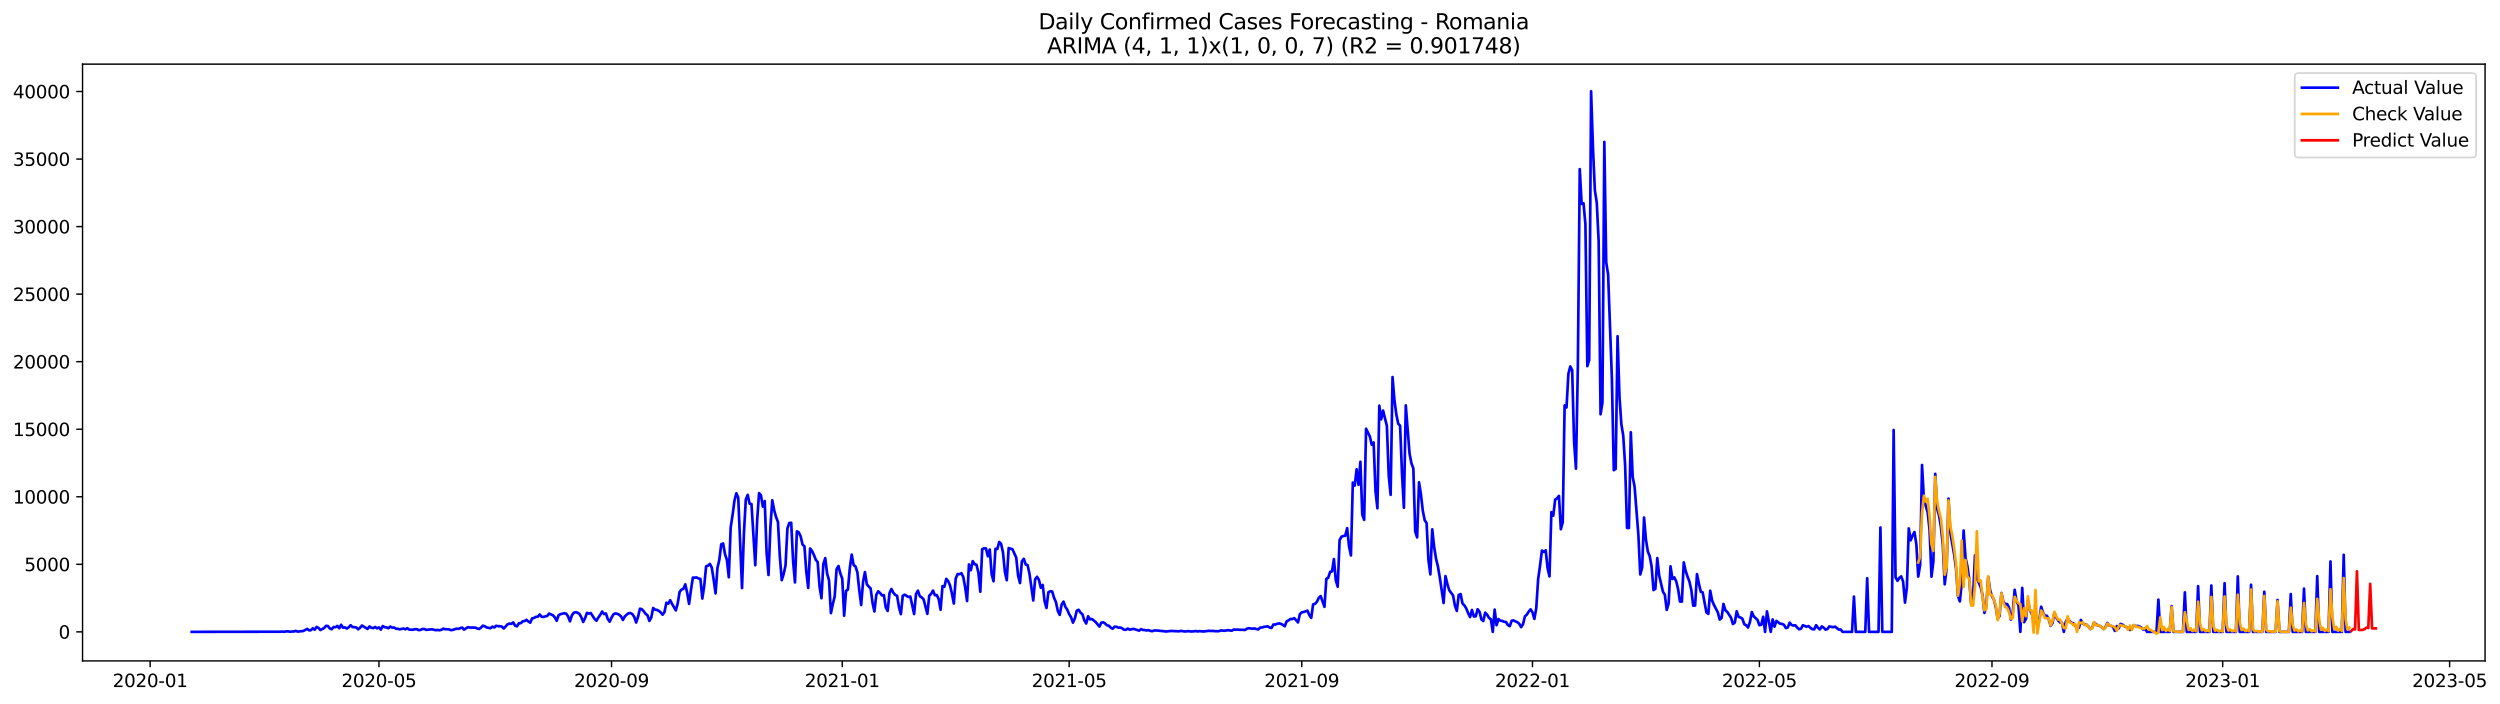 <?xml version="1.0" encoding="utf-8" standalone="no"?>
<!DOCTYPE svg PUBLIC "-//W3C//DTD SVG 1.1//EN"
  "http://www.w3.org/Graphics/SVG/1.1/DTD/svg11.dtd">
<svg xmlns:xlink="http://www.w3.org/1999/xlink" width="1393.54pt" height="392.274pt" viewBox="0 0 1393.54 392.274" xmlns="http://www.w3.org/2000/svg" version="1.1">
 <defs>
  <style type="text/css">*{stroke-linejoin: round; stroke-linecap: butt}</style>
 </defs>
 <g id="figure_1">
  <g id="patch_1">
   <path d="M 0 392.274 
L 1393.54 392.274 
L 1393.54 0 
L 0 0 
z
" style="fill: #ffffff"/>
  </g>
  <g id="axes_1">
   <g id="patch_2">
    <path d="M 46.013 368.396 
L 1385.213 368.396 
L 1385.213 35.755 
L 46.013 35.755 
z
" style="fill: #ffffff"/>
   </g>
   <g id="matplotlib.axis_1">
    <g id="xtick_1">
     <g id="line2d_1">
      <defs>
       <path id="m7ab6e05d27" d="M 0 0 
L 0 3.5 
" style="stroke: #000000; stroke-width: 0.8"/>
      </defs>
      <g>
       <use xlink:href="#m7ab6e05d27" x="83.696" y="368.396" style="stroke: #000000; stroke-width: 0.8"/>
      </g>
     </g>
     <g id="text_1">
      <!-- 2020-01 -->
      <g transform="translate(62.804 382.994)scale(0.1 -0.1)">
       <defs>
        <path id="DejaVuSans-32" d="M 1228 531 
L 3431 531 
L 3431 0 
L 469 0 
L 469 531 
Q 828 903 1448 1529 
Q 2069 2156 2228 2338 
Q 2531 2678 2651 2914 
Q 2772 3150 2772 3378 
Q 2772 3750 2511 3984 
Q 2250 4219 1831 4219 
Q 1534 4219 1204 4116 
Q 875 4013 500 3803 
L 500 4441 
Q 881 4594 1212 4672 
Q 1544 4750 1819 4750 
Q 2544 4750 2975 4387 
Q 3406 4025 3406 3419 
Q 3406 3131 3298 2873 
Q 3191 2616 2906 2266 
Q 2828 2175 2409 1742 
Q 1991 1309 1228 531 
z
" transform="scale(0.016)"/>
        <path id="DejaVuSans-30" d="M 2034 4250 
Q 1547 4250 1301 3770 
Q 1056 3291 1056 2328 
Q 1056 1369 1301 889 
Q 1547 409 2034 409 
Q 2525 409 2770 889 
Q 3016 1369 3016 2328 
Q 3016 3291 2770 3770 
Q 2525 4250 2034 4250 
z
M 2034 4750 
Q 2819 4750 3233 4129 
Q 3647 3509 3647 2328 
Q 3647 1150 3233 529 
Q 2819 -91 2034 -91 
Q 1250 -91 836 529 
Q 422 1150 422 2328 
Q 422 3509 836 4129 
Q 1250 4750 2034 4750 
z
" transform="scale(0.016)"/>
        <path id="DejaVuSans-2d" d="M 313 2009 
L 1997 2009 
L 1997 1497 
L 313 1497 
L 313 2009 
z
" transform="scale(0.016)"/>
        <path id="DejaVuSans-31" d="M 794 531 
L 1825 531 
L 1825 4091 
L 703 3866 
L 703 4441 
L 1819 4666 
L 2450 4666 
L 2450 531 
L 3481 531 
L 3481 0 
L 794 0 
L 794 531 
z
" transform="scale(0.016)"/>
       </defs>
       <use xlink:href="#DejaVuSans-32"/>
       <use xlink:href="#DejaVuSans-30" x="63.623"/>
       <use xlink:href="#DejaVuSans-32" x="127.246"/>
       <use xlink:href="#DejaVuSans-30" x="190.869"/>
       <use xlink:href="#DejaVuSans-2d" x="254.492"/>
       <use xlink:href="#DejaVuSans-30" x="290.576"/>
       <use xlink:href="#DejaVuSans-31" x="354.199"/>
      </g>
     </g>
    </g>
    <g id="xtick_2">
     <g id="line2d_2">
      <g>
       <use xlink:href="#m7ab6e05d27" x="211.238" y="368.396" style="stroke: #000000; stroke-width: 0.8"/>
      </g>
     </g>
     <g id="text_2">
      <!-- 2020-05 -->
      <g transform="translate(190.347 382.994)scale(0.1 -0.1)">
       <defs>
        <path id="DejaVuSans-35" d="M 691 4666 
L 3169 4666 
L 3169 4134 
L 1269 4134 
L 1269 2991 
Q 1406 3038 1543 3061 
Q 1681 3084 1819 3084 
Q 2600 3084 3056 2656 
Q 3513 2228 3513 1497 
Q 3513 744 3044 326 
Q 2575 -91 1722 -91 
Q 1428 -91 1123 -41 
Q 819 9 494 109 
L 494 744 
Q 775 591 1075 516 
Q 1375 441 1709 441 
Q 2250 441 2565 725 
Q 2881 1009 2881 1497 
Q 2881 1984 2565 2268 
Q 2250 2553 1709 2553 
Q 1456 2553 1204 2497 
Q 953 2441 691 2322 
L 691 4666 
z
" transform="scale(0.016)"/>
       </defs>
       <use xlink:href="#DejaVuSans-32"/>
       <use xlink:href="#DejaVuSans-30" x="63.623"/>
       <use xlink:href="#DejaVuSans-32" x="127.246"/>
       <use xlink:href="#DejaVuSans-30" x="190.869"/>
       <use xlink:href="#DejaVuSans-2d" x="254.492"/>
       <use xlink:href="#DejaVuSans-30" x="290.576"/>
       <use xlink:href="#DejaVuSans-35" x="354.199"/>
      </g>
     </g>
    </g>
    <g id="xtick_3">
     <g id="line2d_3">
      <g>
       <use xlink:href="#m7ab6e05d27" x="340.889" y="368.396" style="stroke: #000000; stroke-width: 0.8"/>
      </g>
     </g>
     <g id="text_3">
      <!-- 2020-09 -->
      <g transform="translate(319.998 382.994)scale(0.1 -0.1)">
       <defs>
        <path id="DejaVuSans-39" d="M 703 97 
L 703 672 
Q 941 559 1184 500 
Q 1428 441 1663 441 
Q 2288 441 2617 861 
Q 2947 1281 2994 2138 
Q 2813 1869 2534 1725 
Q 2256 1581 1919 1581 
Q 1219 1581 811 2004 
Q 403 2428 403 3163 
Q 403 3881 828 4315 
Q 1253 4750 1959 4750 
Q 2769 4750 3195 4129 
Q 3622 3509 3622 2328 
Q 3622 1225 3098 567 
Q 2575 -91 1691 -91 
Q 1453 -91 1209 -44 
Q 966 3 703 97 
z
M 1959 2075 
Q 2384 2075 2632 2365 
Q 2881 2656 2881 3163 
Q 2881 3666 2632 3958 
Q 2384 4250 1959 4250 
Q 1534 4250 1286 3958 
Q 1038 3666 1038 3163 
Q 1038 2656 1286 2365 
Q 1534 2075 1959 2075 
z
" transform="scale(0.016)"/>
       </defs>
       <use xlink:href="#DejaVuSans-32"/>
       <use xlink:href="#DejaVuSans-30" x="63.623"/>
       <use xlink:href="#DejaVuSans-32" x="127.246"/>
       <use xlink:href="#DejaVuSans-30" x="190.869"/>
       <use xlink:href="#DejaVuSans-2d" x="254.492"/>
       <use xlink:href="#DejaVuSans-30" x="290.576"/>
       <use xlink:href="#DejaVuSans-39" x="354.199"/>
      </g>
     </g>
    </g>
    <g id="xtick_4">
     <g id="line2d_4">
      <g>
       <use xlink:href="#m7ab6e05d27" x="469.486" y="368.396" style="stroke: #000000; stroke-width: 0.8"/>
      </g>
     </g>
     <g id="text_4">
      <!-- 2021-01 -->
      <g transform="translate(448.595 382.994)scale(0.1 -0.1)">
       <use xlink:href="#DejaVuSans-32"/>
       <use xlink:href="#DejaVuSans-30" x="63.623"/>
       <use xlink:href="#DejaVuSans-32" x="127.246"/>
       <use xlink:href="#DejaVuSans-31" x="190.869"/>
       <use xlink:href="#DejaVuSans-2d" x="254.492"/>
       <use xlink:href="#DejaVuSans-30" x="290.576"/>
       <use xlink:href="#DejaVuSans-31" x="354.199"/>
      </g>
     </g>
    </g>
    <g id="xtick_5">
     <g id="line2d_5">
      <g>
       <use xlink:href="#m7ab6e05d27" x="595.975" y="368.396" style="stroke: #000000; stroke-width: 0.8"/>
      </g>
     </g>
     <g id="text_5">
      <!-- 2021-05 -->
      <g transform="translate(575.084 382.994)scale(0.1 -0.1)">
       <use xlink:href="#DejaVuSans-32"/>
       <use xlink:href="#DejaVuSans-30" x="63.623"/>
       <use xlink:href="#DejaVuSans-32" x="127.246"/>
       <use xlink:href="#DejaVuSans-31" x="190.869"/>
       <use xlink:href="#DejaVuSans-2d" x="254.492"/>
       <use xlink:href="#DejaVuSans-30" x="290.576"/>
       <use xlink:href="#DejaVuSans-35" x="354.199"/>
      </g>
     </g>
    </g>
    <g id="xtick_6">
     <g id="line2d_6">
      <g>
       <use xlink:href="#m7ab6e05d27" x="725.626" y="368.396" style="stroke: #000000; stroke-width: 0.8"/>
      </g>
     </g>
     <g id="text_6">
      <!-- 2021-09 -->
      <g transform="translate(704.735 382.994)scale(0.1 -0.1)">
       <use xlink:href="#DejaVuSans-32"/>
       <use xlink:href="#DejaVuSans-30" x="63.623"/>
       <use xlink:href="#DejaVuSans-32" x="127.246"/>
       <use xlink:href="#DejaVuSans-31" x="190.869"/>
       <use xlink:href="#DejaVuSans-2d" x="254.492"/>
       <use xlink:href="#DejaVuSans-30" x="290.576"/>
       <use xlink:href="#DejaVuSans-39" x="354.199"/>
      </g>
     </g>
    </g>
    <g id="xtick_7">
     <g id="line2d_7">
      <g>
       <use xlink:href="#m7ab6e05d27" x="854.223" y="368.396" style="stroke: #000000; stroke-width: 0.8"/>
      </g>
     </g>
     <g id="text_7">
      <!-- 2022-01 -->
      <g transform="translate(833.332 382.994)scale(0.1 -0.1)">
       <use xlink:href="#DejaVuSans-32"/>
       <use xlink:href="#DejaVuSans-30" x="63.623"/>
       <use xlink:href="#DejaVuSans-32" x="127.246"/>
       <use xlink:href="#DejaVuSans-32" x="190.869"/>
       <use xlink:href="#DejaVuSans-2d" x="254.492"/>
       <use xlink:href="#DejaVuSans-30" x="290.576"/>
       <use xlink:href="#DejaVuSans-31" x="354.199"/>
      </g>
     </g>
    </g>
    <g id="xtick_8">
     <g id="line2d_8">
      <g>
       <use xlink:href="#m7ab6e05d27" x="980.712" y="368.396" style="stroke: #000000; stroke-width: 0.8"/>
      </g>
     </g>
     <g id="text_8">
      <!-- 2022-05 -->
      <g transform="translate(959.821 382.994)scale(0.1 -0.1)">
       <use xlink:href="#DejaVuSans-32"/>
       <use xlink:href="#DejaVuSans-30" x="63.623"/>
       <use xlink:href="#DejaVuSans-32" x="127.246"/>
       <use xlink:href="#DejaVuSans-32" x="190.869"/>
       <use xlink:href="#DejaVuSans-2d" x="254.492"/>
       <use xlink:href="#DejaVuSans-30" x="290.576"/>
       <use xlink:href="#DejaVuSans-35" x="354.199"/>
      </g>
     </g>
    </g>
    <g id="xtick_9">
     <g id="line2d_9">
      <g>
       <use xlink:href="#m7ab6e05d27" x="1110.363" y="368.396" style="stroke: #000000; stroke-width: 0.8"/>
      </g>
     </g>
     <g id="text_9">
      <!-- 2022-09 -->
      <g transform="translate(1089.472 382.994)scale(0.1 -0.1)">
       <use xlink:href="#DejaVuSans-32"/>
       <use xlink:href="#DejaVuSans-30" x="63.623"/>
       <use xlink:href="#DejaVuSans-32" x="127.246"/>
       <use xlink:href="#DejaVuSans-32" x="190.869"/>
       <use xlink:href="#DejaVuSans-2d" x="254.492"/>
       <use xlink:href="#DejaVuSans-30" x="290.576"/>
       <use xlink:href="#DejaVuSans-39" x="354.199"/>
      </g>
     </g>
    </g>
    <g id="xtick_10">
     <g id="line2d_10">
      <g>
       <use xlink:href="#m7ab6e05d27" x="1238.96" y="368.396" style="stroke: #000000; stroke-width: 0.8"/>
      </g>
     </g>
     <g id="text_10">
      <!-- 2023-01 -->
      <g transform="translate(1218.068 382.994)scale(0.1 -0.1)">
       <defs>
        <path id="DejaVuSans-33" d="M 2597 2516 
Q 3050 2419 3304 2112 
Q 3559 1806 3559 1356 
Q 3559 666 3084 287 
Q 2609 -91 1734 -91 
Q 1441 -91 1130 -33 
Q 819 25 488 141 
L 488 750 
Q 750 597 1062 519 
Q 1375 441 1716 441 
Q 2309 441 2620 675 
Q 2931 909 2931 1356 
Q 2931 1769 2642 2001 
Q 2353 2234 1838 2234 
L 1294 2234 
L 1294 2753 
L 1863 2753 
Q 2328 2753 2575 2939 
Q 2822 3125 2822 3475 
Q 2822 3834 2567 4026 
Q 2313 4219 1838 4219 
Q 1578 4219 1281 4162 
Q 984 4106 628 3988 
L 628 4550 
Q 988 4650 1302 4700 
Q 1616 4750 1894 4750 
Q 2613 4750 3031 4423 
Q 3450 4097 3450 3541 
Q 3450 3153 3228 2886 
Q 3006 2619 2597 2516 
z
" transform="scale(0.016)"/>
       </defs>
       <use xlink:href="#DejaVuSans-32"/>
       <use xlink:href="#DejaVuSans-30" x="63.623"/>
       <use xlink:href="#DejaVuSans-32" x="127.246"/>
       <use xlink:href="#DejaVuSans-33" x="190.869"/>
       <use xlink:href="#DejaVuSans-2d" x="254.492"/>
       <use xlink:href="#DejaVuSans-30" x="290.576"/>
       <use xlink:href="#DejaVuSans-31" x="354.199"/>
      </g>
     </g>
    </g>
    <g id="xtick_11">
     <g id="line2d_11">
      <g>
       <use xlink:href="#m7ab6e05d27" x="1365.449" y="368.396" style="stroke: #000000; stroke-width: 0.8"/>
      </g>
     </g>
     <g id="text_11">
      <!-- 2023-05 -->
      <g transform="translate(1344.557 382.994)scale(0.1 -0.1)">
       <use xlink:href="#DejaVuSans-32"/>
       <use xlink:href="#DejaVuSans-30" x="63.623"/>
       <use xlink:href="#DejaVuSans-32" x="127.246"/>
       <use xlink:href="#DejaVuSans-33" x="190.869"/>
       <use xlink:href="#DejaVuSans-2d" x="254.492"/>
       <use xlink:href="#DejaVuSans-30" x="290.576"/>
       <use xlink:href="#DejaVuSans-35" x="354.199"/>
      </g>
     </g>
    </g>
   </g>
   <g id="matplotlib.axis_2">
    <g id="ytick_1">
     <g id="line2d_12">
      <defs>
       <path id="mf476318a3b" d="M 0 0 
L -3.5 0 
" style="stroke: #000000; stroke-width: 0.8"/>
      </defs>
      <g>
       <use xlink:href="#mf476318a3b" x="46.013" y="352.208" style="stroke: #000000; stroke-width: 0.8"/>
      </g>
     </g>
     <g id="text_12">
      <!-- 0 -->
      <g transform="translate(32.65 356.007)scale(0.1 -0.1)">
       <use xlink:href="#DejaVuSans-30"/>
      </g>
     </g>
    </g>
    <g id="ytick_2">
     <g id="line2d_13">
      <g>
       <use xlink:href="#mf476318a3b" x="46.013" y="314.558" style="stroke: #000000; stroke-width: 0.8"/>
      </g>
     </g>
     <g id="text_13">
      <!-- 5000 -->
      <g transform="translate(13.562 318.357)scale(0.1 -0.1)">
       <use xlink:href="#DejaVuSans-35"/>
       <use xlink:href="#DejaVuSans-30" x="63.623"/>
       <use xlink:href="#DejaVuSans-30" x="127.246"/>
       <use xlink:href="#DejaVuSans-30" x="190.869"/>
      </g>
     </g>
    </g>
    <g id="ytick_3">
     <g id="line2d_14">
      <g>
       <use xlink:href="#mf476318a3b" x="46.013" y="276.909" style="stroke: #000000; stroke-width: 0.8"/>
      </g>
     </g>
     <g id="text_14">
      <!-- 10000 -->
      <g transform="translate(7.2 280.708)scale(0.1 -0.1)">
       <use xlink:href="#DejaVuSans-31"/>
       <use xlink:href="#DejaVuSans-30" x="63.623"/>
       <use xlink:href="#DejaVuSans-30" x="127.246"/>
       <use xlink:href="#DejaVuSans-30" x="190.869"/>
       <use xlink:href="#DejaVuSans-30" x="254.492"/>
      </g>
     </g>
    </g>
    <g id="ytick_4">
     <g id="line2d_15">
      <g>
       <use xlink:href="#mf476318a3b" x="46.013" y="239.259" style="stroke: #000000; stroke-width: 0.8"/>
      </g>
     </g>
     <g id="text_15">
      <!-- 15000 -->
      <g transform="translate(7.2 243.058)scale(0.1 -0.1)">
       <use xlink:href="#DejaVuSans-31"/>
       <use xlink:href="#DejaVuSans-35" x="63.623"/>
       <use xlink:href="#DejaVuSans-30" x="127.246"/>
       <use xlink:href="#DejaVuSans-30" x="190.869"/>
       <use xlink:href="#DejaVuSans-30" x="254.492"/>
      </g>
     </g>
    </g>
    <g id="ytick_5">
     <g id="line2d_16">
      <g>
       <use xlink:href="#mf476318a3b" x="46.013" y="201.609" style="stroke: #000000; stroke-width: 0.8"/>
      </g>
     </g>
     <g id="text_16">
      <!-- 20000 -->
      <g transform="translate(7.2 205.409)scale(0.1 -0.1)">
       <use xlink:href="#DejaVuSans-32"/>
       <use xlink:href="#DejaVuSans-30" x="63.623"/>
       <use xlink:href="#DejaVuSans-30" x="127.246"/>
       <use xlink:href="#DejaVuSans-30" x="190.869"/>
       <use xlink:href="#DejaVuSans-30" x="254.492"/>
      </g>
     </g>
    </g>
    <g id="ytick_6">
     <g id="line2d_17">
      <g>
       <use xlink:href="#mf476318a3b" x="46.013" y="163.96" style="stroke: #000000; stroke-width: 0.8"/>
      </g>
     </g>
     <g id="text_17">
      <!-- 25000 -->
      <g transform="translate(7.2 167.759)scale(0.1 -0.1)">
       <use xlink:href="#DejaVuSans-32"/>
       <use xlink:href="#DejaVuSans-35" x="63.623"/>
       <use xlink:href="#DejaVuSans-30" x="127.246"/>
       <use xlink:href="#DejaVuSans-30" x="190.869"/>
       <use xlink:href="#DejaVuSans-30" x="254.492"/>
      </g>
     </g>
    </g>
    <g id="ytick_7">
     <g id="line2d_18">
      <g>
       <use xlink:href="#mf476318a3b" x="46.013" y="126.31" style="stroke: #000000; stroke-width: 0.8"/>
      </g>
     </g>
     <g id="text_18">
      <!-- 30000 -->
      <g transform="translate(7.2 130.109)scale(0.1 -0.1)">
       <use xlink:href="#DejaVuSans-33"/>
       <use xlink:href="#DejaVuSans-30" x="63.623"/>
       <use xlink:href="#DejaVuSans-30" x="127.246"/>
       <use xlink:href="#DejaVuSans-30" x="190.869"/>
       <use xlink:href="#DejaVuSans-30" x="254.492"/>
      </g>
     </g>
    </g>
    <g id="ytick_8">
     <g id="line2d_19">
      <g>
       <use xlink:href="#mf476318a3b" x="46.013" y="88.661" style="stroke: #000000; stroke-width: 0.8"/>
      </g>
     </g>
     <g id="text_19">
      <!-- 35000 -->
      <g transform="translate(7.2 92.46)scale(0.1 -0.1)">
       <use xlink:href="#DejaVuSans-33"/>
       <use xlink:href="#DejaVuSans-35" x="63.623"/>
       <use xlink:href="#DejaVuSans-30" x="127.246"/>
       <use xlink:href="#DejaVuSans-30" x="190.869"/>
       <use xlink:href="#DejaVuSans-30" x="254.492"/>
      </g>
     </g>
    </g>
    <g id="ytick_9">
     <g id="line2d_20">
      <g>
       <use xlink:href="#mf476318a3b" x="46.013" y="51.011" style="stroke: #000000; stroke-width: 0.8"/>
      </g>
     </g>
     <g id="text_20">
      <!-- 40000 -->
      <g transform="translate(7.2 54.81)scale(0.1 -0.1)">
       <defs>
        <path id="DejaVuSans-34" d="M 2419 4116 
L 825 1625 
L 2419 1625 
L 2419 4116 
z
M 2253 4666 
L 3047 4666 
L 3047 1625 
L 3713 1625 
L 3713 1100 
L 3047 1100 
L 3047 0 
L 2419 0 
L 2419 1100 
L 313 1100 
L 313 1709 
L 2253 4666 
z
" transform="scale(0.016)"/>
       </defs>
       <use xlink:href="#DejaVuSans-34"/>
       <use xlink:href="#DejaVuSans-30" x="63.623"/>
       <use xlink:href="#DejaVuSans-30" x="127.246"/>
       <use xlink:href="#DejaVuSans-30" x="190.869"/>
       <use xlink:href="#DejaVuSans-30" x="254.492"/>
      </g>
     </g>
    </g>
   </g>
   <g id="line2d_21">
    <path d="M 106.885 352.208 
L 156.427 352.132 
L 157.481 352.057 
L 158.535 352.178 
L 159.589 351.907 
L 160.643 351.952 
L 161.697 352.148 
L 162.751 352.004 
L 163.805 352.012 
L 164.859 351.635 
L 165.913 352.08 
L 169.076 351.711 
L 171.184 350.566 
L 172.238 351.364 
L 173.292 351.282 
L 174.346 350.227 
L 175.4 351.003 
L 176.454 349.474 
L 177.508 349.994 
L 178.562 351.184 
L 180.67 350.114 
L 181.724 348.857 
L 182.778 348.97 
L 183.833 350.318 
L 184.887 350.754 
L 185.941 349.497 
L 186.995 349.617 
L 188.049 348.887 
L 189.103 350.212 
L 190.157 348.27 
L 191.211 349.873 
L 192.265 349.7 
L 193.319 350.355 
L 194.373 349.67 
L 195.427 348.511 
L 196.481 349.497 
L 198.59 349.738 
L 199.644 350.777 
L 200.698 349.904 
L 201.752 348.684 
L 204.914 350.566 
L 205.968 349.188 
L 207.022 349.926 
L 208.076 350.122 
L 209.13 349.482 
L 210.184 350.235 
L 211.238 349.745 
L 212.293 350.965 
L 213.347 348.962 
L 214.401 349.58 
L 215.455 349.761 
L 216.509 350.175 
L 217.563 349.256 
L 218.617 349.858 
L 219.671 349.798 
L 220.725 350.468 
L 221.779 350.506 
L 222.833 350.777 
L 224.941 350.363 
L 225.995 350.777 
L 227.05 350.197 
L 228.104 350.95 
L 230.212 351.041 
L 231.266 350.732 
L 232.32 350.717 
L 233.374 351.251 
L 234.428 351.116 
L 235.482 350.604 
L 236.536 350.604 
L 237.59 351.108 
L 240.753 350.77 
L 242.861 351.274 
L 243.915 351.146 
L 244.969 351.312 
L 246.023 351.063 
L 247.077 350.416 
L 248.131 350.732 
L 250.239 350.785 
L 251.293 351.267 
L 252.347 351.116 
L 254.455 350.423 
L 255.51 350.536 
L 257.618 349.798 
L 258.672 350.958 
L 260.78 349.61 
L 261.834 349.798 
L 264.996 349.836 
L 266.05 350.355 
L 267.104 350.596 
L 268.158 349.791 
L 269.212 348.744 
L 270.267 349.113 
L 271.321 349.761 
L 273.429 350.182 
L 274.483 349.286 
L 275.537 349.753 
L 276.591 348.819 
L 277.645 349.045 
L 278.699 349.075 
L 279.753 349.264 
L 280.807 350.325 
L 282.915 348.029 
L 283.97 347.584 
L 285.024 347.75 
L 286.078 346.952 
L 287.132 348.774 
L 288.186 349.098 
L 289.24 347.411 
L 290.294 347.381 
L 291.348 346.357 
L 292.402 346.191 
L 293.456 345.514 
L 294.51 346.432 
L 295.564 347.08 
L 296.618 344.723 
L 297.672 344.452 
L 298.727 343.835 
L 299.781 343.782 
L 300.835 342.539 
L 301.889 343.774 
L 302.943 343.895 
L 303.997 343.541 
L 305.051 343.307 
L 306.105 341.997 
L 308.213 342.984 
L 309.267 344.113 
L 310.321 346.011 
L 311.375 342.931 
L 312.43 342.351 
L 314.538 341.832 
L 315.592 342.042 
L 316.646 343.586 
L 317.7 346.342 
L 318.754 343.059 
L 319.808 341.553 
L 320.862 341.259 
L 321.916 341.553 
L 322.97 342.208 
L 324.024 344.023 
L 325.078 346.688 
L 326.132 344.572 
L 327.187 341.598 
L 328.241 342.073 
L 329.295 341.726 
L 331.403 344.972 
L 332.457 345.996 
L 333.511 344.226 
L 334.565 342.75 
L 335.619 340.883 
L 336.673 342.283 
L 337.727 341.929 
L 338.781 345.039 
L 339.835 346.523 
L 340.889 344.279 
L 341.944 342.434 
L 342.998 341.929 
L 344.052 342.125 
L 345.106 342.652 
L 346.16 343.548 
L 347.214 345.559 
L 348.268 343.654 
L 349.322 342.637 
L 350.376 341.816 
L 351.43 341.734 
L 352.484 342.336 
L 353.538 343.857 
L 354.592 346.997 
L 355.647 343.842 
L 356.701 339.309 
L 357.755 339.565 
L 358.809 340.71 
L 359.863 342.17 
L 360.917 342.938 
L 361.971 346.124 
L 363.025 344.234 
L 364.079 338.902 
L 365.133 339.866 
L 366.187 339.942 
L 367.241 340.521 
L 368.295 341.38 
L 369.349 342.637 
L 370.404 341.139 
L 371.458 335.958 
L 372.512 336.5 
L 373.566 334.565 
L 374.62 336.666 
L 376.728 340.228 
L 377.782 336.237 
L 378.836 329.934 
L 379.89 328.639 
L 380.944 328.217 
L 381.998 325.725 
L 383.052 330.522 
L 384.106 336.628 
L 385.161 328.797 
L 386.215 321.968 
L 387.269 321.99 
L 388.323 321.892 
L 389.377 322.45 
L 390.431 322.69 
L 391.485 333.639 
L 392.539 326.606 
L 393.593 315.703 
L 394.647 315.296 
L 395.701 314.347 
L 396.755 316.358 
L 397.809 323.18 
L 398.864 330.793 
L 399.918 316.636 
L 400.972 311.975 
L 402.026 303.406 
L 403.08 302.917 
L 404.134 308.888 
L 405.188 312.118 
L 406.242 321.779 
L 407.296 293.979 
L 408.35 287.066 
L 409.404 279.062 
L 410.458 274.951 
L 411.512 277.383 
L 413.621 327.811 
L 414.675 297.209 
L 415.729 278.422 
L 416.783 275.839 
L 417.837 280.756 
L 418.891 280.975 
L 420.999 315.078 
L 422.053 289.996 
L 423.107 274.883 
L 424.161 276.095 
L 425.215 282.39 
L 426.269 279.281 
L 427.323 308.256 
L 428.378 320.529 
L 429.432 293.828 
L 430.486 278.874 
L 431.54 284.401 
L 432.594 288.211 
L 433.648 290.959 
L 434.702 310.387 
L 435.756 323.398 
L 436.81 320.04 
L 437.864 315.191 
L 438.918 294.521 
L 439.972 291.502 
L 441.026 291.426 
L 442.081 312.819 
L 443.135 324.648 
L 444.189 296.193 
L 445.243 296.75 
L 446.297 298.994 
L 447.351 303.565 
L 448.405 304.521 
L 449.459 318.813 
L 450.513 327.72 
L 451.567 305.741 
L 452.621 307.096 
L 453.675 309.31 
L 454.729 311.998 
L 455.783 313.368 
L 456.838 326.983 
L 457.892 333.466 
L 458.946 314.49 
L 460 311.102 
L 461.054 319.754 
L 462.108 323.504 
L 463.162 341.764 
L 464.216 336.779 
L 465.27 332.479 
L 466.324 317.292 
L 467.378 315.499 
L 468.432 319.663 
L 469.486 322.555 
L 470.54 343.217 
L 471.595 329.362 
L 472.649 328.639 
L 473.703 316.599 
L 474.757 309.144 
L 475.811 314.927 
L 476.865 315.755 
L 477.919 319.054 
L 478.973 329.001 
L 480.027 337.246 
L 481.081 324.37 
L 482.135 318.895 
L 483.189 325.665 
L 484.243 326.96 
L 485.298 327.976 
L 486.352 335.973 
L 487.406 340.845 
L 488.46 331.538 
L 489.514 329.618 
L 490.568 330.537 
L 491.622 331.885 
L 492.676 331.734 
L 493.73 338.533 
L 494.784 340.529 
L 495.838 330.544 
L 496.892 328.308 
L 497.946 330.363 
L 499 331.598 
L 500.055 332.118 
L 501.109 338.466 
L 502.163 342.321 
L 503.217 332.058 
L 504.271 331.485 
L 506.379 332.781 
L 507.433 332.547 
L 509.541 342.276 
L 510.595 331.147 
L 511.649 329.257 
L 512.703 332.299 
L 513.757 333.006 
L 514.812 334.023 
L 516.92 342.185 
L 517.974 332.058 
L 519.028 331.011 
L 520.082 329.181 
L 521.136 331.787 
L 522.19 331.719 
L 523.244 333.993 
L 524.298 339.904 
L 525.352 326.742 
L 526.406 327.08 
L 527.46 322.668 
L 528.515 323.888 
L 529.569 326.365 
L 530.623 330.898 
L 531.677 336.425 
L 532.731 322.465 
L 533.785 319.995 
L 534.839 320.047 
L 535.893 319.513 
L 536.947 321.606 
L 538.001 327.449 
L 539.055 335.04 
L 540.109 314.641 
L 541.163 317.841 
L 542.217 312.781 
L 543.272 314.483 
L 544.326 314.829 
L 545.38 319.204 
L 546.434 329.829 
L 547.488 306.14 
L 548.542 305.628 
L 549.596 305.718 
L 550.65 310.093 
L 551.704 306.305 
L 552.758 320.078 
L 553.812 324.023 
L 554.866 305.906 
L 555.92 306.004 
L 556.974 302.126 
L 558.029 303.143 
L 559.083 308.015 
L 560.137 318.782 
L 561.191 323.406 
L 562.245 305.492 
L 564.353 306.162 
L 566.461 310.808 
L 567.515 320.951 
L 568.569 325.017 
L 569.623 312.819 
L 570.677 311.494 
L 571.732 314.641 
L 572.786 314.995 
L 573.84 319.754 
L 575.948 334.716 
L 577.002 322.969 
L 578.056 321.516 
L 579.11 323.203 
L 580.164 327.63 
L 581.218 326.049 
L 582.272 335.153 
L 583.326 338.895 
L 584.38 330.138 
L 585.434 329.573 
L 586.489 329.701 
L 587.543 333.21 
L 588.597 335.634 
L 589.651 340.597 
L 590.705 342.75 
L 591.759 337.005 
L 592.813 335.341 
L 593.867 338.277 
L 594.921 339.889 
L 595.975 342.366 
L 597.029 344.053 
L 598.083 347.072 
L 599.137 344.723 
L 600.191 340.431 
L 601.246 339.919 
L 602.3 341.5 
L 603.354 342.381 
L 604.408 345.755 
L 605.462 347.539 
L 606.516 343.503 
L 607.57 345.205 
L 608.624 345.032 
L 610.732 346.718 
L 612.84 349.256 
L 613.894 347.08 
L 614.949 346.884 
L 616.003 347.554 
L 617.057 348.563 
L 618.111 348.782 
L 619.165 349.896 
L 620.219 350.476 
L 621.273 349.339 
L 622.327 349.354 
L 623.381 349.896 
L 624.435 349.791 
L 625.489 350.212 
L 626.543 351.018 
L 627.597 351.056 
L 628.651 350.393 
L 629.706 350.973 
L 631.814 350.514 
L 634.976 351.538 
L 636.03 350.687 
L 637.084 351.154 
L 638.138 351.206 
L 639.192 351.432 
L 640.246 351.251 
L 641.3 351.688 
L 642.354 351.831 
L 643.408 351.432 
L 644.463 351.425 
L 647.625 351.733 
L 648.679 351.809 
L 649.733 352.012 
L 652.895 351.696 
L 656.057 351.861 
L 657.111 351.929 
L 658.166 351.658 
L 660.274 351.974 
L 661.328 351.929 
L 662.382 351.771 
L 663.436 351.959 
L 664.49 351.997 
L 666.598 351.756 
L 667.652 351.982 
L 668.706 351.801 
L 670.814 352.012 
L 673.977 351.613 
L 675.031 351.741 
L 676.085 351.666 
L 677.139 351.839 
L 679.247 351.861 
L 680.301 351.492 
L 681.355 351.44 
L 682.409 351.62 
L 684.517 351.259 
L 686.625 351.575 
L 687.68 350.89 
L 688.734 351.011 
L 689.788 350.928 
L 690.842 351.056 
L 692.95 351.063 
L 694.004 351.176 
L 695.058 350.453 
L 696.112 350.167 
L 698.22 350.476 
L 699.274 350.288 
L 700.328 350.642 
L 701.383 350.845 
L 702.437 349.858 
L 703.491 349.753 
L 704.545 349.414 
L 706.653 349.136 
L 707.707 349.776 
L 708.761 350.054 
L 709.815 348.111 
L 710.869 348.134 
L 711.923 347.727 
L 712.977 347.479 
L 714.031 347.758 
L 715.085 348.315 
L 716.14 349.083 
L 717.194 346.319 
L 718.248 345.815 
L 719.302 345.032 
L 720.356 345.084 
L 721.41 344.565 
L 722.464 345.672 
L 723.518 346.944 
L 724.572 342.321 
L 725.626 341.342 
L 726.68 341.139 
L 728.788 340.401 
L 729.842 342.856 
L 730.897 344.414 
L 731.951 336.899 
L 733.005 336.553 
L 734.059 335.446 
L 735.113 333.232 
L 736.167 332.269 
L 738.275 338.285 
L 739.329 322.623 
L 740.383 322.058 
L 741.437 318.767 
L 742.491 318.489 
L 743.545 311.637 
L 744.6 323.466 
L 745.654 327.043 
L 746.708 301.087 
L 747.762 299.159 
L 748.816 298.783 
L 749.87 298.625 
L 750.924 294.408 
L 751.978 304.521 
L 753.032 309.626 
L 754.086 269.01 
L 755.14 270.689 
L 756.194 261.608 
L 757.248 270.23 
L 758.302 257.406 
L 759.357 286.833 
L 760.411 289.77 
L 761.465 238.98 
L 763.573 243.272 
L 764.627 247.888 
L 765.681 246.646 
L 766.735 273.897 
L 767.789 283.324 
L 768.843 226.134 
L 769.897 233.74 
L 770.951 228.845 
L 773.059 237.459 
L 774.114 265.267 
L 775.168 275.847 
L 776.222 210.171 
L 777.276 223.009 
L 778.33 230.901 
L 779.384 236.172 
L 780.438 237.294 
L 781.492 263.919 
L 782.546 283.03 
L 783.6 225.969 
L 785.708 252.835 
L 786.762 258.28 
L 787.817 261.051 
L 788.871 296.306 
L 789.925 299.551 
L 790.979 268.829 
L 792.033 275.433 
L 793.087 284.657 
L 794.141 289.95 
L 795.195 291.539 
L 796.249 312.352 
L 797.303 320.168 
L 798.357 295.063 
L 799.411 304.837 
L 800.465 311.426 
L 801.519 315.733 
L 802.574 322.043 
L 804.682 336.124 
L 805.736 321.124 
L 806.79 325.59 
L 807.844 329.046 
L 809.952 331.9 
L 811.006 337.63 
L 812.06 340.536 
L 813.114 331.606 
L 814.168 331.154 
L 815.222 336.365 
L 816.276 337.464 
L 817.331 339.204 
L 818.385 341.839 
L 819.439 343.955 
L 820.493 339.994 
L 821.547 343.616 
L 822.601 343.556 
L 823.655 339.61 
L 824.709 340.988 
L 825.763 345.31 
L 826.817 346.161 
L 827.871 341.508 
L 828.925 342.577 
L 829.979 344.437 
L 831.034 345.197 
L 832.088 352.208 
L 833.142 339.806 
L 834.196 348.488 
L 835.25 345.084 
L 836.304 345.965 
L 837.358 346.093 
L 838.412 346.613 
L 839.466 346.688 
L 840.52 348.45 
L 841.574 349.015 
L 842.628 345.988 
L 843.682 345.8 
L 844.736 346.372 
L 845.791 346.809 
L 846.845 347.705 
L 847.899 349.58 
L 848.953 347.946 
L 850.007 343.594 
L 851.061 342.637 
L 852.115 340.935 
L 853.169 339.648 
L 854.223 341.282 
L 855.277 344.994 
L 856.331 338.985 
L 857.385 322.841 
L 858.439 315.364 
L 859.493 306.893 
L 860.548 307.616 
L 861.602 306.757 
L 862.656 316.727 
L 863.71 321.305 
L 864.764 285.485 
L 865.818 287.45 
L 866.872 278.528 
L 867.926 277.782 
L 868.98 276.442 
L 870.034 295.018 
L 871.088 291.08 
L 872.142 226.006 
L 873.196 227.136 
L 874.251 208.349 
L 875.305 204.252 
L 876.359 206.346 
L 877.413 246.126 
L 878.467 261.231 
L 879.521 203.981 
L 880.575 94.27 
L 881.629 113.637 
L 882.683 113.329 
L 883.737 125.045 
L 884.791 204.109 
L 885.845 200.623 
L 886.899 50.876 
L 887.953 82.622 
L 889.008 106.198 
L 890.062 112.937 
L 891.116 134.435 
L 892.17 230.916 
L 893.224 224.515 
L 894.278 79.105 
L 895.332 146.295 
L 896.386 152.921 
L 898.494 211.014 
L 899.548 262.097 
L 900.602 261.329 
L 901.656 187.416 
L 902.71 220.833 
L 903.765 236.443 
L 904.819 242.843 
L 905.873 259.447 
L 906.927 294.25 
L 907.981 294.348 
L 909.035 240.953 
L 910.089 265.787 
L 911.143 271.269 
L 913.251 298.06 
L 914.305 320.228 
L 915.359 316.388 
L 916.413 288.497 
L 917.468 300.763 
L 918.522 307.382 
L 919.576 310.025 
L 920.63 315.786 
L 921.684 328.925 
L 922.738 328.202 
L 923.792 311.087 
L 924.846 320.763 
L 926.954 329.814 
L 928.008 331.553 
L 929.062 339.964 
L 930.116 336.493 
L 931.17 315.658 
L 932.225 322.743 
L 933.279 321.84 
L 934.333 323.978 
L 935.387 328.353 
L 936.441 335.333 
L 937.495 335.371 
L 938.549 313.504 
L 939.603 318.165 
L 940.657 321.425 
L 941.711 324.159 
L 942.765 328.865 
L 943.819 337.607 
L 944.873 337.517 
L 945.927 320.01 
L 946.982 325.228 
L 948.036 329.829 
L 949.09 330.213 
L 951.198 341.448 
L 952.252 342.178 
L 953.306 329.264 
L 954.36 334.738 
L 955.414 337.268 
L 957.522 341.282 
L 958.576 345.34 
L 959.63 344.482 
L 960.685 336.643 
L 961.739 340.145 
L 962.793 341.086 
L 964.901 344.331 
L 965.955 347.825 
L 967.009 347.042 
L 968.063 340.732 
L 969.117 343.872 
L 970.171 344.203 
L 971.225 344.874 
L 972.279 347.946 
L 973.333 348.488 
L 974.387 349.791 
L 975.442 346.756 
L 976.496 341.184 
L 977.55 343.578 
L 979.658 345.529 
L 980.712 348.503 
L 981.766 348.232 
L 982.82 343.804 
L 983.874 352.208 
L 984.928 340.792 
L 987.036 352.208 
L 988.09 345.28 
L 989.144 349.309 
L 990.199 346.093 
L 992.307 347.675 
L 993.361 347.78 
L 994.415 348.292 
L 995.469 350.084 
L 996.523 349.783 
L 997.577 347.08 
L 998.631 348.345 
L 999.685 348.691 
L 1000.739 348.563 
L 1001.793 349.798 
L 1002.847 350.762 
L 1003.902 350.446 
L 1004.956 348.511 
L 1007.064 349.339 
L 1008.118 348.992 
L 1009.172 349.986 
L 1010.226 350.679 
L 1011.28 350.792 
L 1012.334 348.511 
L 1013.388 349.949 
L 1014.442 350.837 
L 1015.496 349.166 
L 1016.55 349.866 
L 1017.604 350.995 
L 1018.659 350.604 
L 1019.713 349.166 
L 1021.821 349.64 
L 1022.875 349.279 
L 1024.983 350.943 
L 1026.037 350.905 
L 1027.091 352.208 
L 1032.361 352.208 
L 1033.416 332.562 
L 1034.47 352.208 
L 1039.74 352.208 
L 1040.794 322.284 
L 1041.848 352.208 
L 1047.119 352.208 
L 1048.173 294.032 
L 1049.227 352.208 
L 1054.497 352.208 
L 1055.551 239.688 
L 1056.605 321.757 
L 1057.659 323.767 
L 1058.713 322.141 
L 1059.767 321.282 
L 1060.821 324.212 
L 1061.876 335.905 
L 1062.93 327.449 
L 1063.984 294.544 
L 1065.038 301.162 
L 1066.092 298.527 
L 1067.146 296.562 
L 1068.2 303.384 
L 1069.254 321.38 
L 1070.308 314.897 
L 1071.362 259.191 
L 1072.416 278.4 
L 1074.524 285.711 
L 1075.578 295.492 
L 1076.633 321.493 
L 1077.687 313.037 
L 1078.741 264.138 
L 1079.795 283.64 
L 1080.849 287.322 
L 1081.903 293.738 
L 1082.957 303.708 
L 1084.011 325.718 
L 1085.065 316.9 
L 1086.119 277.933 
L 1087.173 297.141 
L 1089.281 309.212 
L 1090.336 316.938 
L 1091.39 332.246 
L 1092.444 335.235 
L 1093.498 325.1 
L 1094.552 295.733 
L 1095.606 310.906 
L 1096.66 315.658 
L 1097.714 323.105 
L 1098.768 336.658 
L 1099.822 332.638 
L 1100.876 309.596 
L 1101.93 322.367 
L 1104.038 327.216 
L 1105.093 331.741 
L 1106.147 341.643 
L 1107.201 337.863 
L 1108.255 321.742 
L 1109.309 328.888 
L 1110.363 332.404 
L 1111.417 334.151 
L 1112.471 338.466 
L 1113.525 344.821 
L 1114.579 343.353 
L 1115.633 330.552 
L 1116.687 335.439 
L 1117.741 336.696 
L 1118.795 336.674 
L 1119.85 338.639 
L 1120.904 345.386 
L 1121.958 341.109 
L 1123.012 328.76 
L 1124.066 335.235 
L 1125.12 337.389 
L 1126.174 352.208 
L 1127.228 327.698 
L 1128.282 346.794 
L 1129.336 344.926 
L 1130.39 334.866 
L 1131.444 339.821 
L 1132.498 342.185 
L 1133.553 342.969 
L 1134.607 344.234 
L 1135.661 348.902 
L 1136.715 345.762 
L 1137.769 338.187 
L 1138.823 341.478 
L 1139.877 343.368 
L 1140.931 343.232 
L 1141.985 345.167 
L 1143.039 348.864 
L 1144.093 347.313 
L 1145.147 341.523 
L 1146.201 344.234 
L 1147.255 345.845 
L 1148.31 346.99 
L 1149.364 347.17 
L 1150.418 352.208 
L 1151.472 346.606 
L 1152.526 344.678 
L 1153.58 346.101 
L 1154.634 347.095 
L 1155.688 347.426 
L 1156.742 348.608 
L 1157.796 350.423 
L 1158.85 349.911 
L 1159.904 345.566 
L 1160.958 347.547 
L 1162.013 348.006 
L 1163.067 348.24 
L 1164.121 349.226 
L 1165.175 350.657 
L 1166.229 349.911 
L 1167.283 346.997 
L 1168.337 347.946 
L 1169.391 348.608 
L 1170.445 348.902 
L 1171.499 349.557 
L 1172.553 350.634 
L 1173.607 349.64 
L 1174.661 347.246 
L 1175.715 348.624 
L 1176.77 348.857 
L 1177.824 349.422 
L 1178.878 351.681 
L 1179.932 348.977 
L 1180.986 350.265 
L 1182.04 347.78 
L 1183.094 348.187 
L 1184.148 349.023 
L 1185.202 349.489 
L 1186.256 350.393 
L 1187.31 351.146 
L 1188.364 350.28 
L 1189.418 348.518 
L 1190.472 348.977 
L 1191.527 348.887 
L 1192.581 349.226 
L 1193.635 349.776 
L 1194.689 350.95 
L 1195.743 350.589 
L 1196.797 352.208 
L 1202.067 352.208 
L 1203.121 334.234 
L 1204.175 352.208 
L 1209.446 352.208 
L 1210.5 337.871 
L 1211.554 352.208 
L 1216.824 352.208 
L 1217.878 330.19 
L 1218.932 352.208 
L 1224.203 352.208 
L 1225.257 326.711 
L 1226.311 352.208 
L 1231.581 352.208 
L 1232.635 326.365 
L 1233.689 352.208 
L 1238.96 352.208 
L 1240.014 325.062 
L 1241.068 352.208 
L 1246.338 352.208 
L 1247.392 321.282 
L 1248.447 352.208 
L 1253.717 352.208 
L 1254.771 325.943 
L 1255.825 352.208 
L 1261.095 352.208 
L 1262.149 329.859 
L 1263.204 352.208 
L 1268.474 352.208 
L 1269.528 334.452 
L 1270.582 352.208 
L 1275.852 352.208 
L 1276.906 331.132 
L 1277.961 352.208 
L 1283.231 352.208 
L 1284.285 328.112 
L 1285.339 352.208 
L 1290.609 352.208 
L 1291.664 321.139 
L 1292.718 352.208 
L 1297.988 352.208 
L 1299.042 312.969 
L 1300.096 352.208 
L 1305.366 352.208 
L 1306.421 309.257 
L 1307.475 352.208 
L 1309.583 352.208 
L 1309.583 352.208 
" clip-path="url(#pc10a0cfa6b)" style="fill: none; stroke: #0000ff; stroke-width: 1.5; stroke-linecap: square"/>
   </g>
   <g id="line2d_22">
    <path d="M 1069.254 313.515 
L 1070.308 310.345 
L 1071.362 286.245 
L 1072.416 276.27 
L 1073.47 279.532 
L 1074.524 277.984 
L 1075.578 288.223 
L 1076.633 303.329 
L 1077.687 307.063 
L 1078.741 265.792 
L 1079.795 279.662 
L 1080.849 284.864 
L 1081.903 289.013 
L 1082.957 299.164 
L 1084.011 320.352 
L 1085.065 316.34 
L 1086.119 278.914 
L 1087.173 293.451 
L 1088.227 298.482 
L 1089.281 305.639 
L 1090.336 314.59 
L 1091.39 332.043 
L 1092.444 325.265 
L 1093.498 301.247 
L 1094.552 327.201 
L 1095.606 312.19 
L 1096.66 321.453 
L 1097.714 322.484 
L 1098.768 337.474 
L 1099.822 337.614 
L 1100.876 326.872 
L 1101.93 296.133 
L 1102.984 324.034 
L 1104.038 323.475 
L 1105.093 332.689 
L 1106.147 340.22 
L 1107.201 339.34 
L 1108.255 321.206 
L 1109.309 331.364 
L 1110.363 331.63 
L 1111.417 334.324 
L 1112.471 337.35 
L 1113.525 345.644 
L 1114.579 342.045 
L 1115.633 330.685 
L 1116.687 335.802 
L 1117.741 338.43 
L 1118.795 338.815 
L 1119.85 341.232 
L 1120.904 344.936 
L 1121.958 344.363 
L 1123.012 332.685 
L 1124.066 334.782 
L 1125.12 336.274 
L 1126.174 336.717 
L 1127.228 346.365 
L 1128.282 338.998 
L 1129.336 343.506 
L 1130.39 332.375 
L 1131.444 340.136 
L 1132.498 340.335 
L 1133.553 352.657 
L 1134.607 328.868 
L 1135.661 353.166 
L 1137.769 340.304 
L 1138.823 341.899 
L 1139.877 344.479 
L 1141.985 344.736 
L 1143.039 348.632 
L 1144.093 346.215 
L 1145.147 341.048 
L 1146.201 343.594 
L 1147.255 345.367 
L 1148.31 345.443 
L 1150.418 350.042 
L 1151.472 350.187 
L 1152.526 343.488 
L 1153.58 346.918 
L 1154.634 347.259 
L 1155.688 348.413 
L 1156.742 347.831 
L 1157.796 352.227 
L 1158.85 346.869 
L 1159.904 347.342 
L 1160.958 346.868 
L 1162.013 348.494 
L 1163.067 348.129 
L 1165.175 350.581 
L 1166.229 350.245 
L 1167.283 346.753 
L 1168.337 348.433 
L 1169.391 348.468 
L 1170.445 348.821 
L 1171.499 349.546 
L 1172.553 350.657 
L 1173.607 350.06 
L 1174.661 347.621 
L 1175.715 348.215 
L 1176.77 348.973 
L 1177.824 349.065 
L 1178.878 349.783 
L 1179.932 351.521 
L 1180.986 349.163 
L 1182.04 348.406 
L 1183.094 348.773 
L 1184.148 348.962 
L 1185.202 349.34 
L 1186.256 351.116 
L 1187.31 348.691 
L 1188.364 351.046 
L 1189.418 348.347 
L 1190.472 349.026 
L 1191.527 349.457 
L 1192.581 349.655 
L 1193.635 350.189 
L 1194.689 350.543 
L 1195.743 350.172 
L 1196.797 348.954 
L 1197.851 350.989 
L 1198.905 351.077 
L 1199.959 351.926 
L 1201.013 352.312 
L 1202.067 353.276 
L 1203.121 352.508 
L 1204.175 344.134 
L 1205.23 351.161 
L 1206.284 349.589 
L 1207.338 351.768 
L 1208.392 350.546 
L 1209.446 351.669 
L 1210.5 338.376 
L 1211.554 351.787 
L 1212.608 352.123 
L 1213.662 352.081 
L 1214.716 352.18 
L 1216.824 352.185 
L 1217.878 341.307 
L 1219.987 351.118 
L 1221.041 350.24 
L 1222.095 351.784 
L 1223.149 351.061 
L 1224.203 351.836 
L 1225.257 335.358 
L 1226.311 347.482 
L 1227.365 351.336 
L 1228.419 350.653 
L 1229.473 351.873 
L 1230.527 351.303 
L 1231.581 351.914 
L 1232.635 332.741 
L 1233.689 348.718 
L 1234.744 351.564 
L 1235.798 351.06 
L 1236.852 351.96 
L 1237.906 351.54 
L 1238.96 351.991 
L 1240.014 332.502 
L 1241.068 348.17 
L 1242.122 351.465 
L 1243.176 350.877 
L 1244.23 351.921 
L 1245.284 351.433 
L 1246.338 351.957 
L 1247.392 331.501 
L 1248.447 346.675 
L 1249.501 351.19 
L 1250.555 350.384 
L 1251.609 351.815 
L 1252.663 351.146 
L 1253.717 351.863 
L 1254.771 328.599 
L 1255.825 350.692 
L 1256.879 351.925 
L 1257.933 351.715 
L 1258.987 352.101 
L 1260.041 351.922 
L 1261.095 352.115 
L 1262.149 332.222 
L 1263.204 350.919 
L 1264.258 351.97 
L 1265.312 351.784 
L 1266.366 352.116 
L 1267.42 351.961 
L 1268.474 352.128 
L 1269.528 335.201 
L 1270.582 351.785 
L 1271.636 352.129 
L 1272.69 352.07 
L 1273.744 352.178 
L 1275.852 352.182 
L 1276.906 338.709 
L 1277.961 348.15 
L 1279.015 351.464 
L 1280.069 350.866 
L 1281.123 351.919 
L 1282.177 351.426 
L 1283.231 351.954 
L 1284.285 336.112 
L 1285.339 347.86 
L 1286.393 351.408 
L 1287.447 350.776 
L 1288.501 351.899 
L 1289.555 351.374 
L 1290.609 351.937 
L 1291.664 333.812 
L 1292.718 345.358 
L 1293.772 350.949 
L 1294.826 349.948 
L 1295.88 351.721 
L 1296.934 350.892 
L 1297.988 351.781 
L 1299.042 328.464 
L 1300.096 343.806 
L 1301.15 350.662 
L 1302.204 349.439 
L 1303.258 351.611 
L 1304.312 350.596 
L 1305.366 351.685 
L 1306.421 322.225 
L 1307.475 345.13 
L 1308.529 350.903 
L 1309.583 349.879 
L 1309.583 349.879 
" clip-path="url(#pc10a0cfa6b)" style="fill: none; stroke: #ffa500; stroke-width: 1.5; stroke-linecap: square"/>
   </g>
   <g id="line2d_23">
    <path d="M 1310.637 351.706 
L 1311.691 350.584 
L 1312.745 350.851 
L 1313.799 318.459 
L 1314.853 351.126 
L 1315.907 351.152 
L 1316.961 351.1 
L 1318.015 350.696 
L 1319.069 349.853 
L 1320.123 350.061 
L 1321.178 325.453 
L 1322.232 350.273 
L 1323.286 350.291 
L 1324.34 350.251 
" clip-path="url(#pc10a0cfa6b)" style="fill: none; stroke: #ff0000; stroke-width: 1.5; stroke-linecap: square"/>
   </g>
   <g id="patch_3">
    <path d="M 46.013 368.396 
L 46.013 35.755 
" style="fill: none; stroke: #000000; stroke-width: 0.8; stroke-linejoin: miter; stroke-linecap: square"/>
   </g>
   <g id="patch_4">
    <path d="M 1385.213 368.396 
L 1385.213 35.755 
" style="fill: none; stroke: #000000; stroke-width: 0.8; stroke-linejoin: miter; stroke-linecap: square"/>
   </g>
   <g id="patch_5">
    <path d="M 46.013 368.396 
L 1385.213 368.396 
" style="fill: none; stroke: #000000; stroke-width: 0.8; stroke-linejoin: miter; stroke-linecap: square"/>
   </g>
   <g id="patch_6">
    <path d="M 46.013 35.755 
L 1385.213 35.755 
" style="fill: none; stroke: #000000; stroke-width: 0.8; stroke-linejoin: miter; stroke-linecap: square"/>
   </g>
   <g id="text_21">
    <!-- Daily Confirmed Cases Forecasting - Romania -->
    <g transform="translate(578.874 16.318)scale(0.12 -0.12)">
     <defs>
      <path id="DejaVuSans-44" d="M 1259 4147 
L 1259 519 
L 2022 519 
Q 2988 519 3436 956 
Q 3884 1394 3884 2338 
Q 3884 3275 3436 3711 
Q 2988 4147 2022 4147 
L 1259 4147 
z
M 628 4666 
L 1925 4666 
Q 3281 4666 3915 4102 
Q 4550 3538 4550 2338 
Q 4550 1131 3912 565 
Q 3275 0 1925 0 
L 628 0 
L 628 4666 
z
" transform="scale(0.016)"/>
      <path id="DejaVuSans-61" d="M 2194 1759 
Q 1497 1759 1228 1600 
Q 959 1441 959 1056 
Q 959 750 1161 570 
Q 1363 391 1709 391 
Q 2188 391 2477 730 
Q 2766 1069 2766 1631 
L 2766 1759 
L 2194 1759 
z
M 3341 1997 
L 3341 0 
L 2766 0 
L 2766 531 
Q 2569 213 2275 61 
Q 1981 -91 1556 -91 
Q 1019 -91 701 211 
Q 384 513 384 1019 
Q 384 1609 779 1909 
Q 1175 2209 1959 2209 
L 2766 2209 
L 2766 2266 
Q 2766 2663 2505 2880 
Q 2244 3097 1772 3097 
Q 1472 3097 1187 3025 
Q 903 2953 641 2809 
L 641 3341 
Q 956 3463 1253 3523 
Q 1550 3584 1831 3584 
Q 2591 3584 2966 3190 
Q 3341 2797 3341 1997 
z
" transform="scale(0.016)"/>
      <path id="DejaVuSans-69" d="M 603 3500 
L 1178 3500 
L 1178 0 
L 603 0 
L 603 3500 
z
M 603 4863 
L 1178 4863 
L 1178 4134 
L 603 4134 
L 603 4863 
z
" transform="scale(0.016)"/>
      <path id="DejaVuSans-6c" d="M 603 4863 
L 1178 4863 
L 1178 0 
L 603 0 
L 603 4863 
z
" transform="scale(0.016)"/>
      <path id="DejaVuSans-79" d="M 2059 -325 
Q 1816 -950 1584 -1140 
Q 1353 -1331 966 -1331 
L 506 -1331 
L 506 -850 
L 844 -850 
Q 1081 -850 1212 -737 
Q 1344 -625 1503 -206 
L 1606 56 
L 191 3500 
L 800 3500 
L 1894 763 
L 2988 3500 
L 3597 3500 
L 2059 -325 
z
" transform="scale(0.016)"/>
      <path id="DejaVuSans-20" transform="scale(0.016)"/>
      <path id="DejaVuSans-43" d="M 4122 4306 
L 4122 3641 
Q 3803 3938 3442 4084 
Q 3081 4231 2675 4231 
Q 1875 4231 1450 3742 
Q 1025 3253 1025 2328 
Q 1025 1406 1450 917 
Q 1875 428 2675 428 
Q 3081 428 3442 575 
Q 3803 722 4122 1019 
L 4122 359 
Q 3791 134 3420 21 
Q 3050 -91 2638 -91 
Q 1578 -91 968 557 
Q 359 1206 359 2328 
Q 359 3453 968 4101 
Q 1578 4750 2638 4750 
Q 3056 4750 3426 4639 
Q 3797 4528 4122 4306 
z
" transform="scale(0.016)"/>
      <path id="DejaVuSans-6f" d="M 1959 3097 
Q 1497 3097 1228 2736 
Q 959 2375 959 1747 
Q 959 1119 1226 758 
Q 1494 397 1959 397 
Q 2419 397 2687 759 
Q 2956 1122 2956 1747 
Q 2956 2369 2687 2733 
Q 2419 3097 1959 3097 
z
M 1959 3584 
Q 2709 3584 3137 3096 
Q 3566 2609 3566 1747 
Q 3566 888 3137 398 
Q 2709 -91 1959 -91 
Q 1206 -91 779 398 
Q 353 888 353 1747 
Q 353 2609 779 3096 
Q 1206 3584 1959 3584 
z
" transform="scale(0.016)"/>
      <path id="DejaVuSans-6e" d="M 3513 2113 
L 3513 0 
L 2938 0 
L 2938 2094 
Q 2938 2591 2744 2837 
Q 2550 3084 2163 3084 
Q 1697 3084 1428 2787 
Q 1159 2491 1159 1978 
L 1159 0 
L 581 0 
L 581 3500 
L 1159 3500 
L 1159 2956 
Q 1366 3272 1645 3428 
Q 1925 3584 2291 3584 
Q 2894 3584 3203 3211 
Q 3513 2838 3513 2113 
z
" transform="scale(0.016)"/>
      <path id="DejaVuSans-66" d="M 2375 4863 
L 2375 4384 
L 1825 4384 
Q 1516 4384 1395 4259 
Q 1275 4134 1275 3809 
L 1275 3500 
L 2222 3500 
L 2222 3053 
L 1275 3053 
L 1275 0 
L 697 0 
L 697 3053 
L 147 3053 
L 147 3500 
L 697 3500 
L 697 3744 
Q 697 4328 969 4595 
Q 1241 4863 1831 4863 
L 2375 4863 
z
" transform="scale(0.016)"/>
      <path id="DejaVuSans-72" d="M 2631 2963 
Q 2534 3019 2420 3045 
Q 2306 3072 2169 3072 
Q 1681 3072 1420 2755 
Q 1159 2438 1159 1844 
L 1159 0 
L 581 0 
L 581 3500 
L 1159 3500 
L 1159 2956 
Q 1341 3275 1631 3429 
Q 1922 3584 2338 3584 
Q 2397 3584 2469 3576 
Q 2541 3569 2628 3553 
L 2631 2963 
z
" transform="scale(0.016)"/>
      <path id="DejaVuSans-6d" d="M 3328 2828 
Q 3544 3216 3844 3400 
Q 4144 3584 4550 3584 
Q 5097 3584 5394 3201 
Q 5691 2819 5691 2113 
L 5691 0 
L 5113 0 
L 5113 2094 
Q 5113 2597 4934 2840 
Q 4756 3084 4391 3084 
Q 3944 3084 3684 2787 
Q 3425 2491 3425 1978 
L 3425 0 
L 2847 0 
L 2847 2094 
Q 2847 2600 2669 2842 
Q 2491 3084 2119 3084 
Q 1678 3084 1418 2786 
Q 1159 2488 1159 1978 
L 1159 0 
L 581 0 
L 581 3500 
L 1159 3500 
L 1159 2956 
Q 1356 3278 1631 3431 
Q 1906 3584 2284 3584 
Q 2666 3584 2933 3390 
Q 3200 3197 3328 2828 
z
" transform="scale(0.016)"/>
      <path id="DejaVuSans-65" d="M 3597 1894 
L 3597 1613 
L 953 1613 
Q 991 1019 1311 708 
Q 1631 397 2203 397 
Q 2534 397 2845 478 
Q 3156 559 3463 722 
L 3463 178 
Q 3153 47 2828 -22 
Q 2503 -91 2169 -91 
Q 1331 -91 842 396 
Q 353 884 353 1716 
Q 353 2575 817 3079 
Q 1281 3584 2069 3584 
Q 2775 3584 3186 3129 
Q 3597 2675 3597 1894 
z
M 3022 2063 
Q 3016 2534 2758 2815 
Q 2500 3097 2075 3097 
Q 1594 3097 1305 2825 
Q 1016 2553 972 2059 
L 3022 2063 
z
" transform="scale(0.016)"/>
      <path id="DejaVuSans-64" d="M 2906 2969 
L 2906 4863 
L 3481 4863 
L 3481 0 
L 2906 0 
L 2906 525 
Q 2725 213 2448 61 
Q 2172 -91 1784 -91 
Q 1150 -91 751 415 
Q 353 922 353 1747 
Q 353 2572 751 3078 
Q 1150 3584 1784 3584 
Q 2172 3584 2448 3432 
Q 2725 3281 2906 2969 
z
M 947 1747 
Q 947 1113 1208 752 
Q 1469 391 1925 391 
Q 2381 391 2643 752 
Q 2906 1113 2906 1747 
Q 2906 2381 2643 2742 
Q 2381 3103 1925 3103 
Q 1469 3103 1208 2742 
Q 947 2381 947 1747 
z
" transform="scale(0.016)"/>
      <path id="DejaVuSans-73" d="M 2834 3397 
L 2834 2853 
Q 2591 2978 2328 3040 
Q 2066 3103 1784 3103 
Q 1356 3103 1142 2972 
Q 928 2841 928 2578 
Q 928 2378 1081 2264 
Q 1234 2150 1697 2047 
L 1894 2003 
Q 2506 1872 2764 1633 
Q 3022 1394 3022 966 
Q 3022 478 2636 193 
Q 2250 -91 1575 -91 
Q 1294 -91 989 -36 
Q 684 19 347 128 
L 347 722 
Q 666 556 975 473 
Q 1284 391 1588 391 
Q 1994 391 2212 530 
Q 2431 669 2431 922 
Q 2431 1156 2273 1281 
Q 2116 1406 1581 1522 
L 1381 1569 
Q 847 1681 609 1914 
Q 372 2147 372 2553 
Q 372 3047 722 3315 
Q 1072 3584 1716 3584 
Q 2034 3584 2315 3537 
Q 2597 3491 2834 3397 
z
" transform="scale(0.016)"/>
      <path id="DejaVuSans-46" d="M 628 4666 
L 3309 4666 
L 3309 4134 
L 1259 4134 
L 1259 2759 
L 3109 2759 
L 3109 2228 
L 1259 2228 
L 1259 0 
L 628 0 
L 628 4666 
z
" transform="scale(0.016)"/>
      <path id="DejaVuSans-63" d="M 3122 3366 
L 3122 2828 
Q 2878 2963 2633 3030 
Q 2388 3097 2138 3097 
Q 1578 3097 1268 2742 
Q 959 2388 959 1747 
Q 959 1106 1268 751 
Q 1578 397 2138 397 
Q 2388 397 2633 464 
Q 2878 531 3122 666 
L 3122 134 
Q 2881 22 2623 -34 
Q 2366 -91 2075 -91 
Q 1284 -91 818 406 
Q 353 903 353 1747 
Q 353 2603 823 3093 
Q 1294 3584 2113 3584 
Q 2378 3584 2631 3529 
Q 2884 3475 3122 3366 
z
" transform="scale(0.016)"/>
      <path id="DejaVuSans-74" d="M 1172 4494 
L 1172 3500 
L 2356 3500 
L 2356 3053 
L 1172 3053 
L 1172 1153 
Q 1172 725 1289 603 
Q 1406 481 1766 481 
L 2356 481 
L 2356 0 
L 1766 0 
Q 1100 0 847 248 
Q 594 497 594 1153 
L 594 3053 
L 172 3053 
L 172 3500 
L 594 3500 
L 594 4494 
L 1172 4494 
z
" transform="scale(0.016)"/>
      <path id="DejaVuSans-67" d="M 2906 1791 
Q 2906 2416 2648 2759 
Q 2391 3103 1925 3103 
Q 1463 3103 1205 2759 
Q 947 2416 947 1791 
Q 947 1169 1205 825 
Q 1463 481 1925 481 
Q 2391 481 2648 825 
Q 2906 1169 2906 1791 
z
M 3481 434 
Q 3481 -459 3084 -895 
Q 2688 -1331 1869 -1331 
Q 1566 -1331 1297 -1286 
Q 1028 -1241 775 -1147 
L 775 -588 
Q 1028 -725 1275 -790 
Q 1522 -856 1778 -856 
Q 2344 -856 2625 -561 
Q 2906 -266 2906 331 
L 2906 616 
Q 2728 306 2450 153 
Q 2172 0 1784 0 
Q 1141 0 747 490 
Q 353 981 353 1791 
Q 353 2603 747 3093 
Q 1141 3584 1784 3584 
Q 2172 3584 2450 3431 
Q 2728 3278 2906 2969 
L 2906 3500 
L 3481 3500 
L 3481 434 
z
" transform="scale(0.016)"/>
      <path id="DejaVuSans-52" d="M 2841 2188 
Q 3044 2119 3236 1894 
Q 3428 1669 3622 1275 
L 4263 0 
L 3584 0 
L 2988 1197 
Q 2756 1666 2539 1819 
Q 2322 1972 1947 1972 
L 1259 1972 
L 1259 0 
L 628 0 
L 628 4666 
L 2053 4666 
Q 2853 4666 3247 4331 
Q 3641 3997 3641 3322 
Q 3641 2881 3436 2590 
Q 3231 2300 2841 2188 
z
M 1259 4147 
L 1259 2491 
L 2053 2491 
Q 2509 2491 2742 2702 
Q 2975 2913 2975 3322 
Q 2975 3731 2742 3939 
Q 2509 4147 2053 4147 
L 1259 4147 
z
" transform="scale(0.016)"/>
     </defs>
     <use xlink:href="#DejaVuSans-44"/>
     <use xlink:href="#DejaVuSans-61" x="77.002"/>
     <use xlink:href="#DejaVuSans-69" x="138.281"/>
     <use xlink:href="#DejaVuSans-6c" x="166.064"/>
     <use xlink:href="#DejaVuSans-79" x="193.848"/>
     <use xlink:href="#DejaVuSans-20" x="253.027"/>
     <use xlink:href="#DejaVuSans-43" x="284.814"/>
     <use xlink:href="#DejaVuSans-6f" x="354.639"/>
     <use xlink:href="#DejaVuSans-6e" x="415.82"/>
     <use xlink:href="#DejaVuSans-66" x="479.199"/>
     <use xlink:href="#DejaVuSans-69" x="514.404"/>
     <use xlink:href="#DejaVuSans-72" x="542.188"/>
     <use xlink:href="#DejaVuSans-6d" x="581.551"/>
     <use xlink:href="#DejaVuSans-65" x="678.963"/>
     <use xlink:href="#DejaVuSans-64" x="740.486"/>
     <use xlink:href="#DejaVuSans-20" x="803.963"/>
     <use xlink:href="#DejaVuSans-43" x="835.75"/>
     <use xlink:href="#DejaVuSans-61" x="905.574"/>
     <use xlink:href="#DejaVuSans-73" x="966.854"/>
     <use xlink:href="#DejaVuSans-65" x="1018.953"/>
     <use xlink:href="#DejaVuSans-73" x="1080.477"/>
     <use xlink:href="#DejaVuSans-20" x="1132.576"/>
     <use xlink:href="#DejaVuSans-46" x="1164.363"/>
     <use xlink:href="#DejaVuSans-6f" x="1218.258"/>
     <use xlink:href="#DejaVuSans-72" x="1279.439"/>
     <use xlink:href="#DejaVuSans-65" x="1318.303"/>
     <use xlink:href="#DejaVuSans-63" x="1379.826"/>
     <use xlink:href="#DejaVuSans-61" x="1434.807"/>
     <use xlink:href="#DejaVuSans-73" x="1496.086"/>
     <use xlink:href="#DejaVuSans-74" x="1548.186"/>
     <use xlink:href="#DejaVuSans-69" x="1587.395"/>
     <use xlink:href="#DejaVuSans-6e" x="1615.178"/>
     <use xlink:href="#DejaVuSans-67" x="1678.557"/>
     <use xlink:href="#DejaVuSans-20" x="1742.033"/>
     <use xlink:href="#DejaVuSans-2d" x="1773.82"/>
     <use xlink:href="#DejaVuSans-20" x="1809.904"/>
     <use xlink:href="#DejaVuSans-52" x="1841.691"/>
     <use xlink:href="#DejaVuSans-6f" x="1906.674"/>
     <use xlink:href="#DejaVuSans-6d" x="1967.855"/>
     <use xlink:href="#DejaVuSans-61" x="2065.268"/>
     <use xlink:href="#DejaVuSans-6e" x="2126.547"/>
     <use xlink:href="#DejaVuSans-69" x="2189.926"/>
     <use xlink:href="#DejaVuSans-61" x="2217.709"/>
    </g>
    <!-- ARIMA (4, 1, 1)x(1, 0, 0, 7) (R2 = 0.901748) -->
    <g transform="translate(583.628 29.756)scale(0.12 -0.12)">
     <defs>
      <path id="DejaVuSans-41" d="M 2188 4044 
L 1331 1722 
L 3047 1722 
L 2188 4044 
z
M 1831 4666 
L 2547 4666 
L 4325 0 
L 3669 0 
L 3244 1197 
L 1141 1197 
L 716 0 
L 50 0 
L 1831 4666 
z
" transform="scale(0.016)"/>
      <path id="DejaVuSans-49" d="M 628 4666 
L 1259 4666 
L 1259 0 
L 628 0 
L 628 4666 
z
" transform="scale(0.016)"/>
      <path id="DejaVuSans-4d" d="M 628 4666 
L 1569 4666 
L 2759 1491 
L 3956 4666 
L 4897 4666 
L 4897 0 
L 4281 0 
L 4281 4097 
L 3078 897 
L 2444 897 
L 1241 4097 
L 1241 0 
L 628 0 
L 628 4666 
z
" transform="scale(0.016)"/>
      <path id="DejaVuSans-28" d="M 1984 4856 
Q 1566 4138 1362 3434 
Q 1159 2731 1159 2009 
Q 1159 1288 1364 580 
Q 1569 -128 1984 -844 
L 1484 -844 
Q 1016 -109 783 600 
Q 550 1309 550 2009 
Q 550 2706 781 3412 
Q 1013 4119 1484 4856 
L 1984 4856 
z
" transform="scale(0.016)"/>
      <path id="DejaVuSans-2c" d="M 750 794 
L 1409 794 
L 1409 256 
L 897 -744 
L 494 -744 
L 750 256 
L 750 794 
z
" transform="scale(0.016)"/>
      <path id="DejaVuSans-29" d="M 513 4856 
L 1013 4856 
Q 1481 4119 1714 3412 
Q 1947 2706 1947 2009 
Q 1947 1309 1714 600 
Q 1481 -109 1013 -844 
L 513 -844 
Q 928 -128 1133 580 
Q 1338 1288 1338 2009 
Q 1338 2731 1133 3434 
Q 928 4138 513 4856 
z
" transform="scale(0.016)"/>
      <path id="DejaVuSans-78" d="M 3513 3500 
L 2247 1797 
L 3578 0 
L 2900 0 
L 1881 1375 
L 863 0 
L 184 0 
L 1544 1831 
L 300 3500 
L 978 3500 
L 1906 2253 
L 2834 3500 
L 3513 3500 
z
" transform="scale(0.016)"/>
      <path id="DejaVuSans-37" d="M 525 4666 
L 3525 4666 
L 3525 4397 
L 1831 0 
L 1172 0 
L 2766 4134 
L 525 4134 
L 525 4666 
z
" transform="scale(0.016)"/>
      <path id="DejaVuSans-3d" d="M 678 2906 
L 4684 2906 
L 4684 2381 
L 678 2381 
L 678 2906 
z
M 678 1631 
L 4684 1631 
L 4684 1100 
L 678 1100 
L 678 1631 
z
" transform="scale(0.016)"/>
      <path id="DejaVuSans-2e" d="M 684 794 
L 1344 794 
L 1344 0 
L 684 0 
L 684 794 
z
" transform="scale(0.016)"/>
      <path id="DejaVuSans-38" d="M 2034 2216 
Q 1584 2216 1326 1975 
Q 1069 1734 1069 1313 
Q 1069 891 1326 650 
Q 1584 409 2034 409 
Q 2484 409 2743 651 
Q 3003 894 3003 1313 
Q 3003 1734 2745 1975 
Q 2488 2216 2034 2216 
z
M 1403 2484 
Q 997 2584 770 2862 
Q 544 3141 544 3541 
Q 544 4100 942 4425 
Q 1341 4750 2034 4750 
Q 2731 4750 3128 4425 
Q 3525 4100 3525 3541 
Q 3525 3141 3298 2862 
Q 3072 2584 2669 2484 
Q 3125 2378 3379 2068 
Q 3634 1759 3634 1313 
Q 3634 634 3220 271 
Q 2806 -91 2034 -91 
Q 1263 -91 848 271 
Q 434 634 434 1313 
Q 434 1759 690 2068 
Q 947 2378 1403 2484 
z
M 1172 3481 
Q 1172 3119 1398 2916 
Q 1625 2713 2034 2713 
Q 2441 2713 2670 2916 
Q 2900 3119 2900 3481 
Q 2900 3844 2670 4047 
Q 2441 4250 2034 4250 
Q 1625 4250 1398 4047 
Q 1172 3844 1172 3481 
z
" transform="scale(0.016)"/>
     </defs>
     <use xlink:href="#DejaVuSans-41"/>
     <use xlink:href="#DejaVuSans-52" x="68.408"/>
     <use xlink:href="#DejaVuSans-49" x="137.891"/>
     <use xlink:href="#DejaVuSans-4d" x="167.383"/>
     <use xlink:href="#DejaVuSans-41" x="253.662"/>
     <use xlink:href="#DejaVuSans-20" x="322.07"/>
     <use xlink:href="#DejaVuSans-28" x="353.857"/>
     <use xlink:href="#DejaVuSans-34" x="392.871"/>
     <use xlink:href="#DejaVuSans-2c" x="456.494"/>
     <use xlink:href="#DejaVuSans-20" x="488.281"/>
     <use xlink:href="#DejaVuSans-31" x="520.068"/>
     <use xlink:href="#DejaVuSans-2c" x="583.691"/>
     <use xlink:href="#DejaVuSans-20" x="615.479"/>
     <use xlink:href="#DejaVuSans-31" x="647.266"/>
     <use xlink:href="#DejaVuSans-29" x="710.889"/>
     <use xlink:href="#DejaVuSans-78" x="749.902"/>
     <use xlink:href="#DejaVuSans-28" x="809.082"/>
     <use xlink:href="#DejaVuSans-31" x="848.096"/>
     <use xlink:href="#DejaVuSans-2c" x="911.719"/>
     <use xlink:href="#DejaVuSans-20" x="943.506"/>
     <use xlink:href="#DejaVuSans-30" x="975.293"/>
     <use xlink:href="#DejaVuSans-2c" x="1038.916"/>
     <use xlink:href="#DejaVuSans-20" x="1070.703"/>
     <use xlink:href="#DejaVuSans-30" x="1102.49"/>
     <use xlink:href="#DejaVuSans-2c" x="1166.113"/>
     <use xlink:href="#DejaVuSans-20" x="1197.9"/>
     <use xlink:href="#DejaVuSans-37" x="1229.688"/>
     <use xlink:href="#DejaVuSans-29" x="1293.311"/>
     <use xlink:href="#DejaVuSans-20" x="1332.324"/>
     <use xlink:href="#DejaVuSans-28" x="1364.111"/>
     <use xlink:href="#DejaVuSans-52" x="1403.125"/>
     <use xlink:href="#DejaVuSans-32" x="1472.607"/>
     <use xlink:href="#DejaVuSans-20" x="1536.23"/>
     <use xlink:href="#DejaVuSans-3d" x="1568.018"/>
     <use xlink:href="#DejaVuSans-20" x="1651.807"/>
     <use xlink:href="#DejaVuSans-30" x="1683.594"/>
     <use xlink:href="#DejaVuSans-2e" x="1747.217"/>
     <use xlink:href="#DejaVuSans-39" x="1779.004"/>
     <use xlink:href="#DejaVuSans-30" x="1842.627"/>
     <use xlink:href="#DejaVuSans-31" x="1906.25"/>
     <use xlink:href="#DejaVuSans-37" x="1969.873"/>
     <use xlink:href="#DejaVuSans-34" x="2033.496"/>
     <use xlink:href="#DejaVuSans-38" x="2097.119"/>
     <use xlink:href="#DejaVuSans-29" x="2160.742"/>
    </g>
   </g>
   <g id="legend_1">
    <g id="patch_7">
     <path d="M 1281.133 87.79 
L 1378.213 87.79 
Q 1380.213 87.79 1380.213 85.79 
L 1380.213 42.755 
Q 1380.213 40.755 1378.213 40.755 
L 1281.133 40.755 
Q 1279.133 40.755 1279.133 42.755 
L 1279.133 85.79 
Q 1279.133 87.79 1281.133 87.79 
z
" style="fill: #ffffff; opacity: 0.8; stroke: #cccccc; stroke-linejoin: miter"/>
    </g>
    <g id="line2d_24">
     <path d="M 1283.133 48.854 
L 1293.133 48.854 
L 1303.133 48.854 
" style="fill: none; stroke: #0000ff; stroke-width: 1.5; stroke-linecap: square"/>
    </g>
    <g id="text_22">
     <!-- Actual Value -->
     <g transform="translate(1311.133 52.354)scale(0.1 -0.1)">
      <defs>
       <path id="DejaVuSans-75" d="M 544 1381 
L 544 3500 
L 1119 3500 
L 1119 1403 
Q 1119 906 1312 657 
Q 1506 409 1894 409 
Q 2359 409 2629 706 
Q 2900 1003 2900 1516 
L 2900 3500 
L 3475 3500 
L 3475 0 
L 2900 0 
L 2900 538 
Q 2691 219 2414 64 
Q 2138 -91 1772 -91 
Q 1169 -91 856 284 
Q 544 659 544 1381 
z
M 1991 3584 
L 1991 3584 
z
" transform="scale(0.016)"/>
       <path id="DejaVuSans-56" d="M 1831 0 
L 50 4666 
L 709 4666 
L 2188 738 
L 3669 4666 
L 4325 4666 
L 2547 0 
L 1831 0 
z
" transform="scale(0.016)"/>
      </defs>
      <use xlink:href="#DejaVuSans-41"/>
      <use xlink:href="#DejaVuSans-63" x="66.658"/>
      <use xlink:href="#DejaVuSans-74" x="121.639"/>
      <use xlink:href="#DejaVuSans-75" x="160.848"/>
      <use xlink:href="#DejaVuSans-61" x="224.227"/>
      <use xlink:href="#DejaVuSans-6c" x="285.506"/>
      <use xlink:href="#DejaVuSans-20" x="313.289"/>
      <use xlink:href="#DejaVuSans-56" x="345.076"/>
      <use xlink:href="#DejaVuSans-61" x="405.734"/>
      <use xlink:href="#DejaVuSans-6c" x="467.014"/>
      <use xlink:href="#DejaVuSans-75" x="494.797"/>
      <use xlink:href="#DejaVuSans-65" x="558.176"/>
     </g>
    </g>
    <g id="line2d_25">
     <path d="M 1283.133 63.532 
L 1293.133 63.532 
L 1303.133 63.532 
" style="fill: none; stroke: #ffa500; stroke-width: 1.5; stroke-linecap: square"/>
    </g>
    <g id="text_23">
     <!-- Check Value -->
     <g transform="translate(1311.133 67.032)scale(0.1 -0.1)">
      <defs>
       <path id="DejaVuSans-68" d="M 3513 2113 
L 3513 0 
L 2938 0 
L 2938 2094 
Q 2938 2591 2744 2837 
Q 2550 3084 2163 3084 
Q 1697 3084 1428 2787 
Q 1159 2491 1159 1978 
L 1159 0 
L 581 0 
L 581 4863 
L 1159 4863 
L 1159 2956 
Q 1366 3272 1645 3428 
Q 1925 3584 2291 3584 
Q 2894 3584 3203 3211 
Q 3513 2838 3513 2113 
z
" transform="scale(0.016)"/>
       <path id="DejaVuSans-6b" d="M 581 4863 
L 1159 4863 
L 1159 1991 
L 2875 3500 
L 3609 3500 
L 1753 1863 
L 3688 0 
L 2938 0 
L 1159 1709 
L 1159 0 
L 581 0 
L 581 4863 
z
" transform="scale(0.016)"/>
      </defs>
      <use xlink:href="#DejaVuSans-43"/>
      <use xlink:href="#DejaVuSans-68" x="69.824"/>
      <use xlink:href="#DejaVuSans-65" x="133.203"/>
      <use xlink:href="#DejaVuSans-63" x="194.727"/>
      <use xlink:href="#DejaVuSans-6b" x="249.707"/>
      <use xlink:href="#DejaVuSans-20" x="307.617"/>
      <use xlink:href="#DejaVuSans-56" x="339.404"/>
      <use xlink:href="#DejaVuSans-61" x="400.062"/>
      <use xlink:href="#DejaVuSans-6c" x="461.342"/>
      <use xlink:href="#DejaVuSans-75" x="489.125"/>
      <use xlink:href="#DejaVuSans-65" x="552.504"/>
     </g>
    </g>
    <g id="line2d_26">
     <path d="M 1283.133 78.21 
L 1293.133 78.21 
L 1303.133 78.21 
" style="fill: none; stroke: #ff0000; stroke-width: 1.5; stroke-linecap: square"/>
    </g>
    <g id="text_24">
     <!-- Predict Value -->
     <g transform="translate(1311.133 81.71)scale(0.1 -0.1)">
      <defs>
       <path id="DejaVuSans-50" d="M 1259 4147 
L 1259 2394 
L 2053 2394 
Q 2494 2394 2734 2622 
Q 2975 2850 2975 3272 
Q 2975 3691 2734 3919 
Q 2494 4147 2053 4147 
L 1259 4147 
z
M 628 4666 
L 2053 4666 
Q 2838 4666 3239 4311 
Q 3641 3956 3641 3272 
Q 3641 2581 3239 2228 
Q 2838 1875 2053 1875 
L 1259 1875 
L 1259 0 
L 628 0 
L 628 4666 
z
" transform="scale(0.016)"/>
      </defs>
      <use xlink:href="#DejaVuSans-50"/>
      <use xlink:href="#DejaVuSans-72" x="58.553"/>
      <use xlink:href="#DejaVuSans-65" x="97.416"/>
      <use xlink:href="#DejaVuSans-64" x="158.939"/>
      <use xlink:href="#DejaVuSans-69" x="222.416"/>
      <use xlink:href="#DejaVuSans-63" x="250.199"/>
      <use xlink:href="#DejaVuSans-74" x="305.18"/>
      <use xlink:href="#DejaVuSans-20" x="344.389"/>
      <use xlink:href="#DejaVuSans-56" x="376.176"/>
      <use xlink:href="#DejaVuSans-61" x="436.834"/>
      <use xlink:href="#DejaVuSans-6c" x="498.113"/>
      <use xlink:href="#DejaVuSans-75" x="525.896"/>
      <use xlink:href="#DejaVuSans-65" x="589.275"/>
     </g>
    </g>
   </g>
  </g>
 </g>
 <defs>
  <clipPath id="pc10a0cfa6b">
   <rect x="46.013" y="35.755" width="1339.2" height="332.64"/>
  </clipPath>
 </defs>
</svg>
